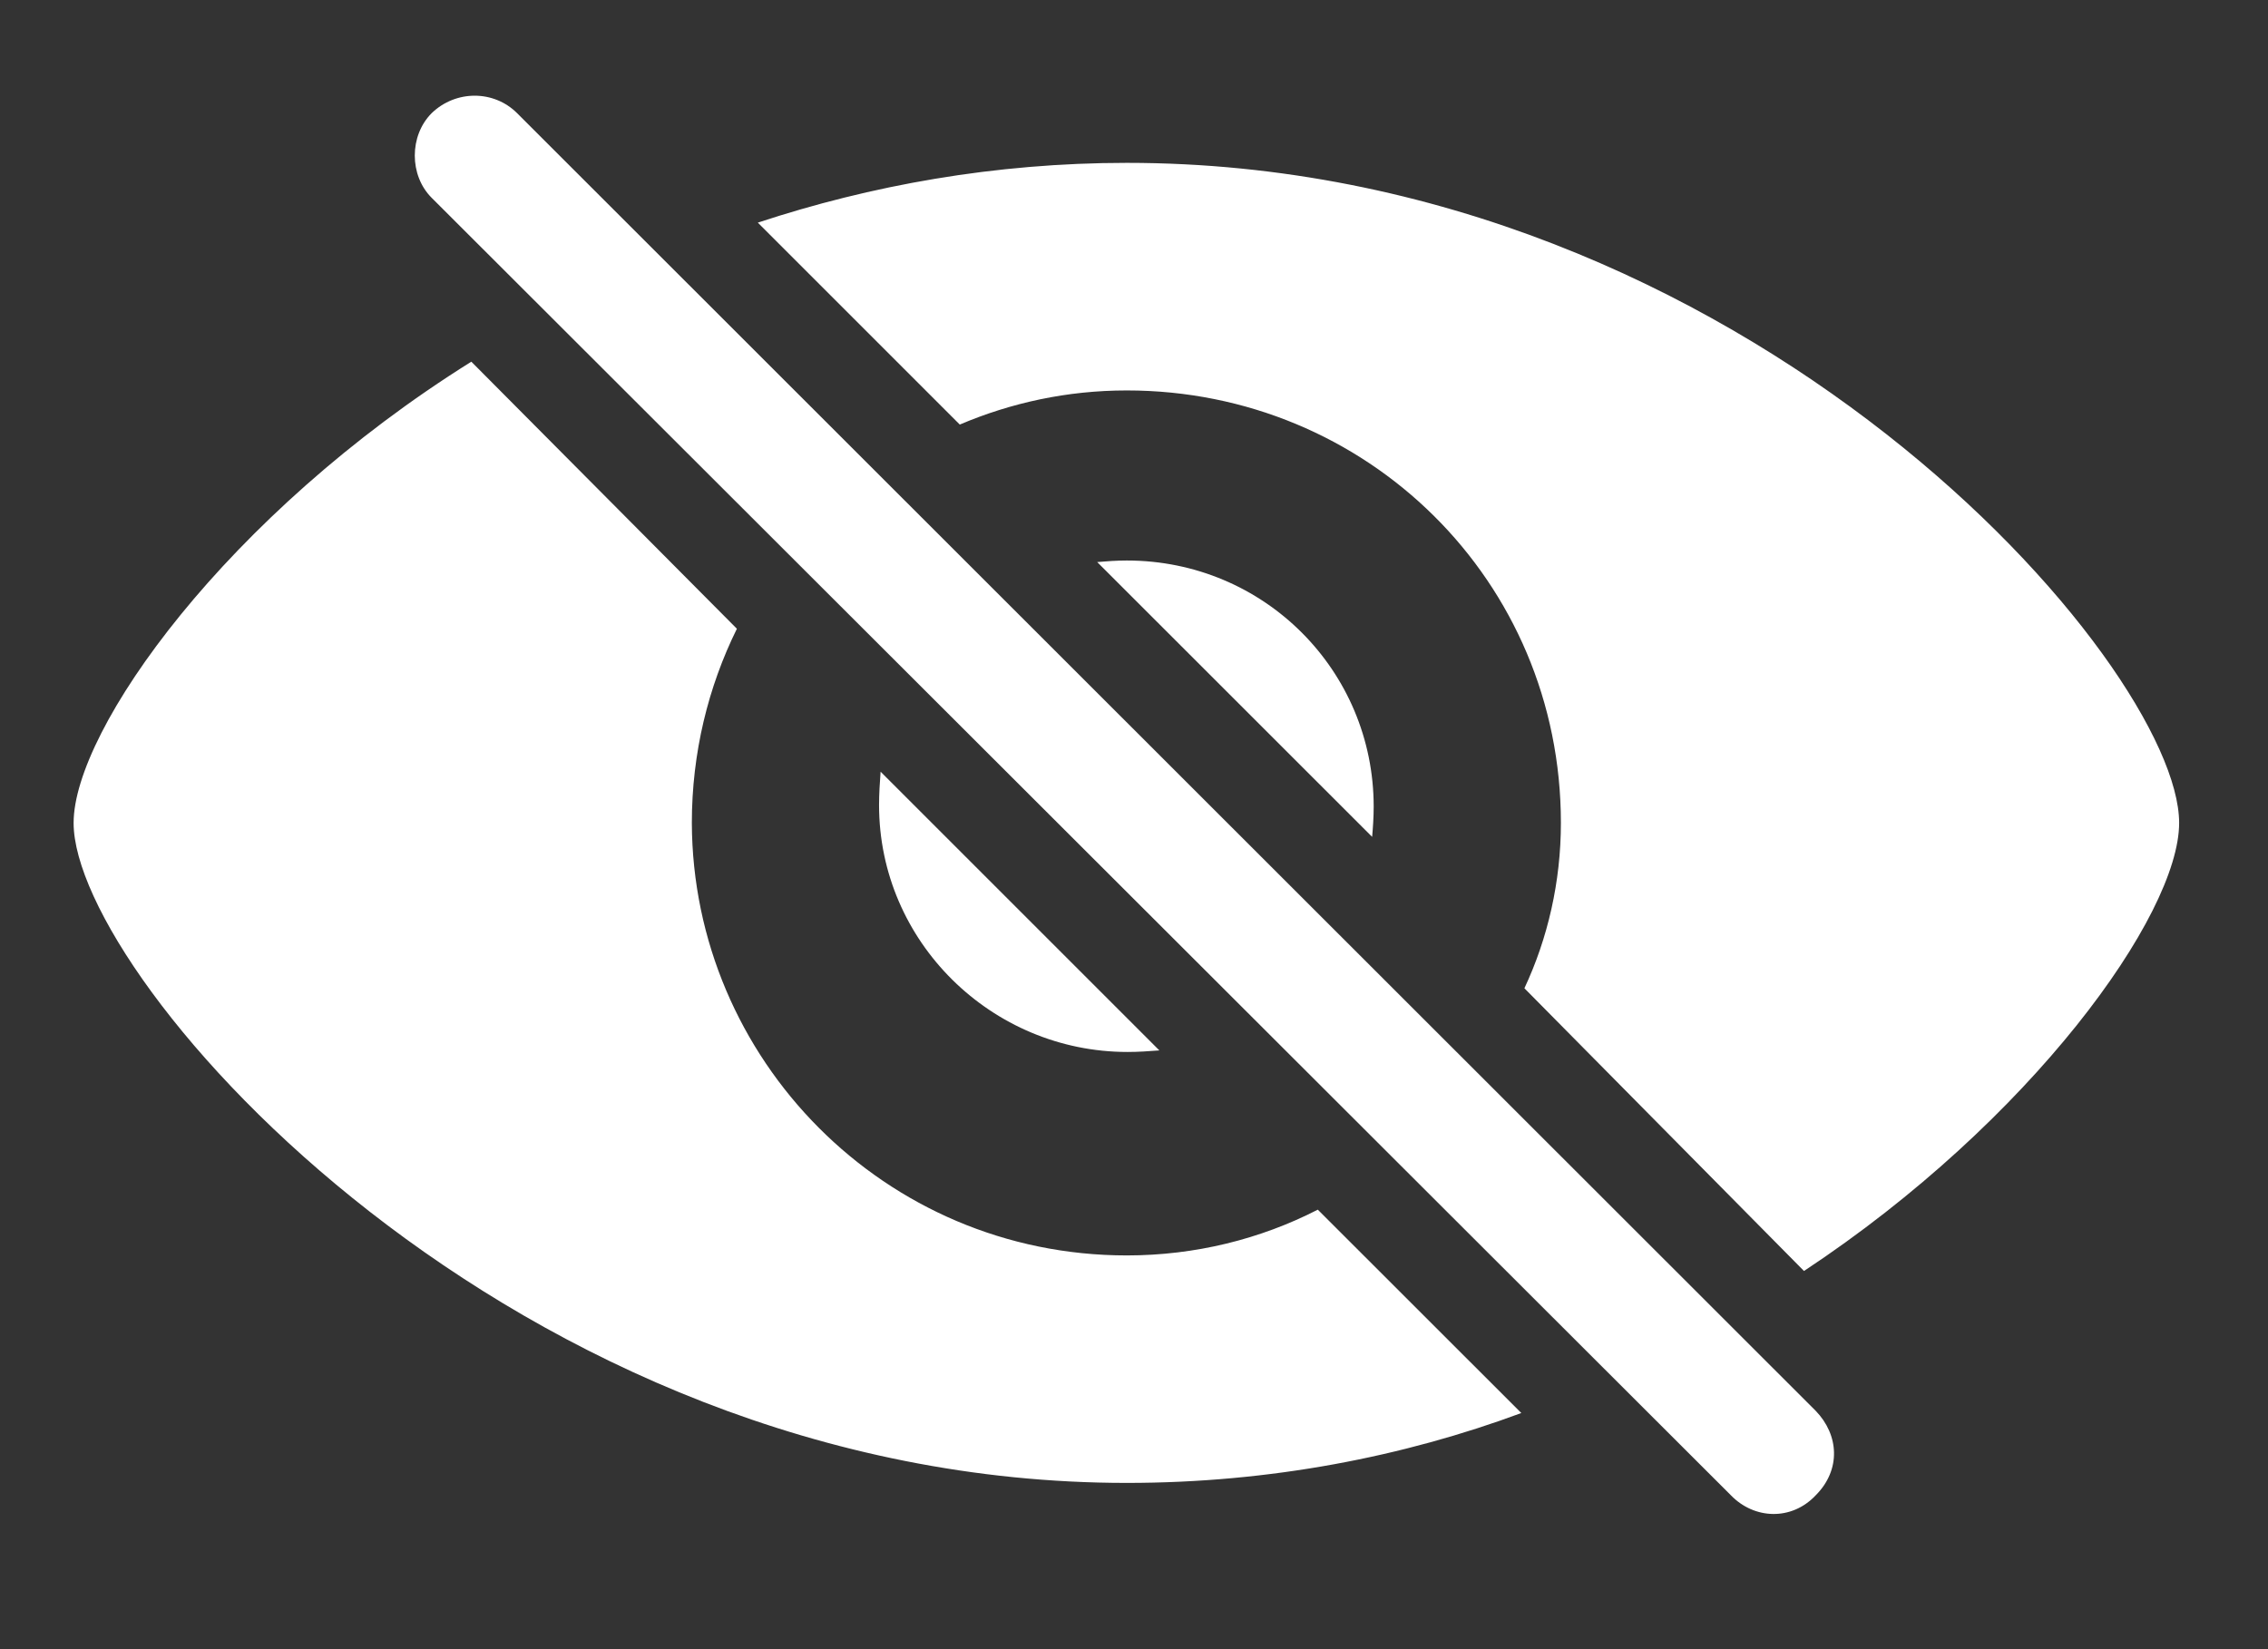 <svg fill="none" height="16" viewBox="0 0 22 16" width="22" xmlns="http://www.w3.org/2000/svg">
    <rect x="0" y="0" width="22" height="16" fill="#333333" stroke="none"/>
    <g id="eye.slash.fill">
        <g id="Group">
            <path
                d="M10.93 14.387C12.323 14.387 13.619 14.131 14.757 13.709L12.783 11.736C12.226 12.022 11.593 12.18 10.93 12.18C8.579 12.18 6.719 10.274 6.711 7.984C6.711 7.306 6.869 6.665 7.148 6.1L4.572 3.509C2.198 4.993 0.714 7.08 0.714 7.984C0.714 9.506 4.971 14.387 10.93 14.387ZM17.499 12.331C19.699 10.877 21.138 8.88 21.138 7.984C21.138 6.455 16.956 1.58 10.93 1.58C9.649 1.58 8.444 1.799 7.351 2.16L9.31 4.119C9.807 3.908 10.35 3.788 10.93 3.788C13.258 3.788 15.141 5.633 15.141 7.984C15.141 8.556 15.013 9.106 14.787 9.588L17.499 12.331ZM8.527 7.811C8.527 9.136 9.619 10.206 10.937 10.206C11.043 10.206 11.141 10.199 11.246 10.191L8.542 7.487C8.534 7.592 8.527 7.705 8.527 7.811ZM13.325 7.826C13.325 6.507 12.263 5.438 10.93 5.438C10.832 5.438 10.734 5.445 10.643 5.453L13.31 8.119C13.318 8.029 13.325 7.924 13.325 7.826ZM16.791 14.508C17.017 14.741 17.378 14.756 17.612 14.508C17.861 14.259 17.838 13.92 17.612 13.687L5.016 1.098C4.79 0.872 4.421 0.872 4.187 1.098C3.969 1.317 3.969 1.701 4.187 1.919L16.791 14.508Z"
                fill="white" id="Vector" />
        </g>
    </g>
</svg>
